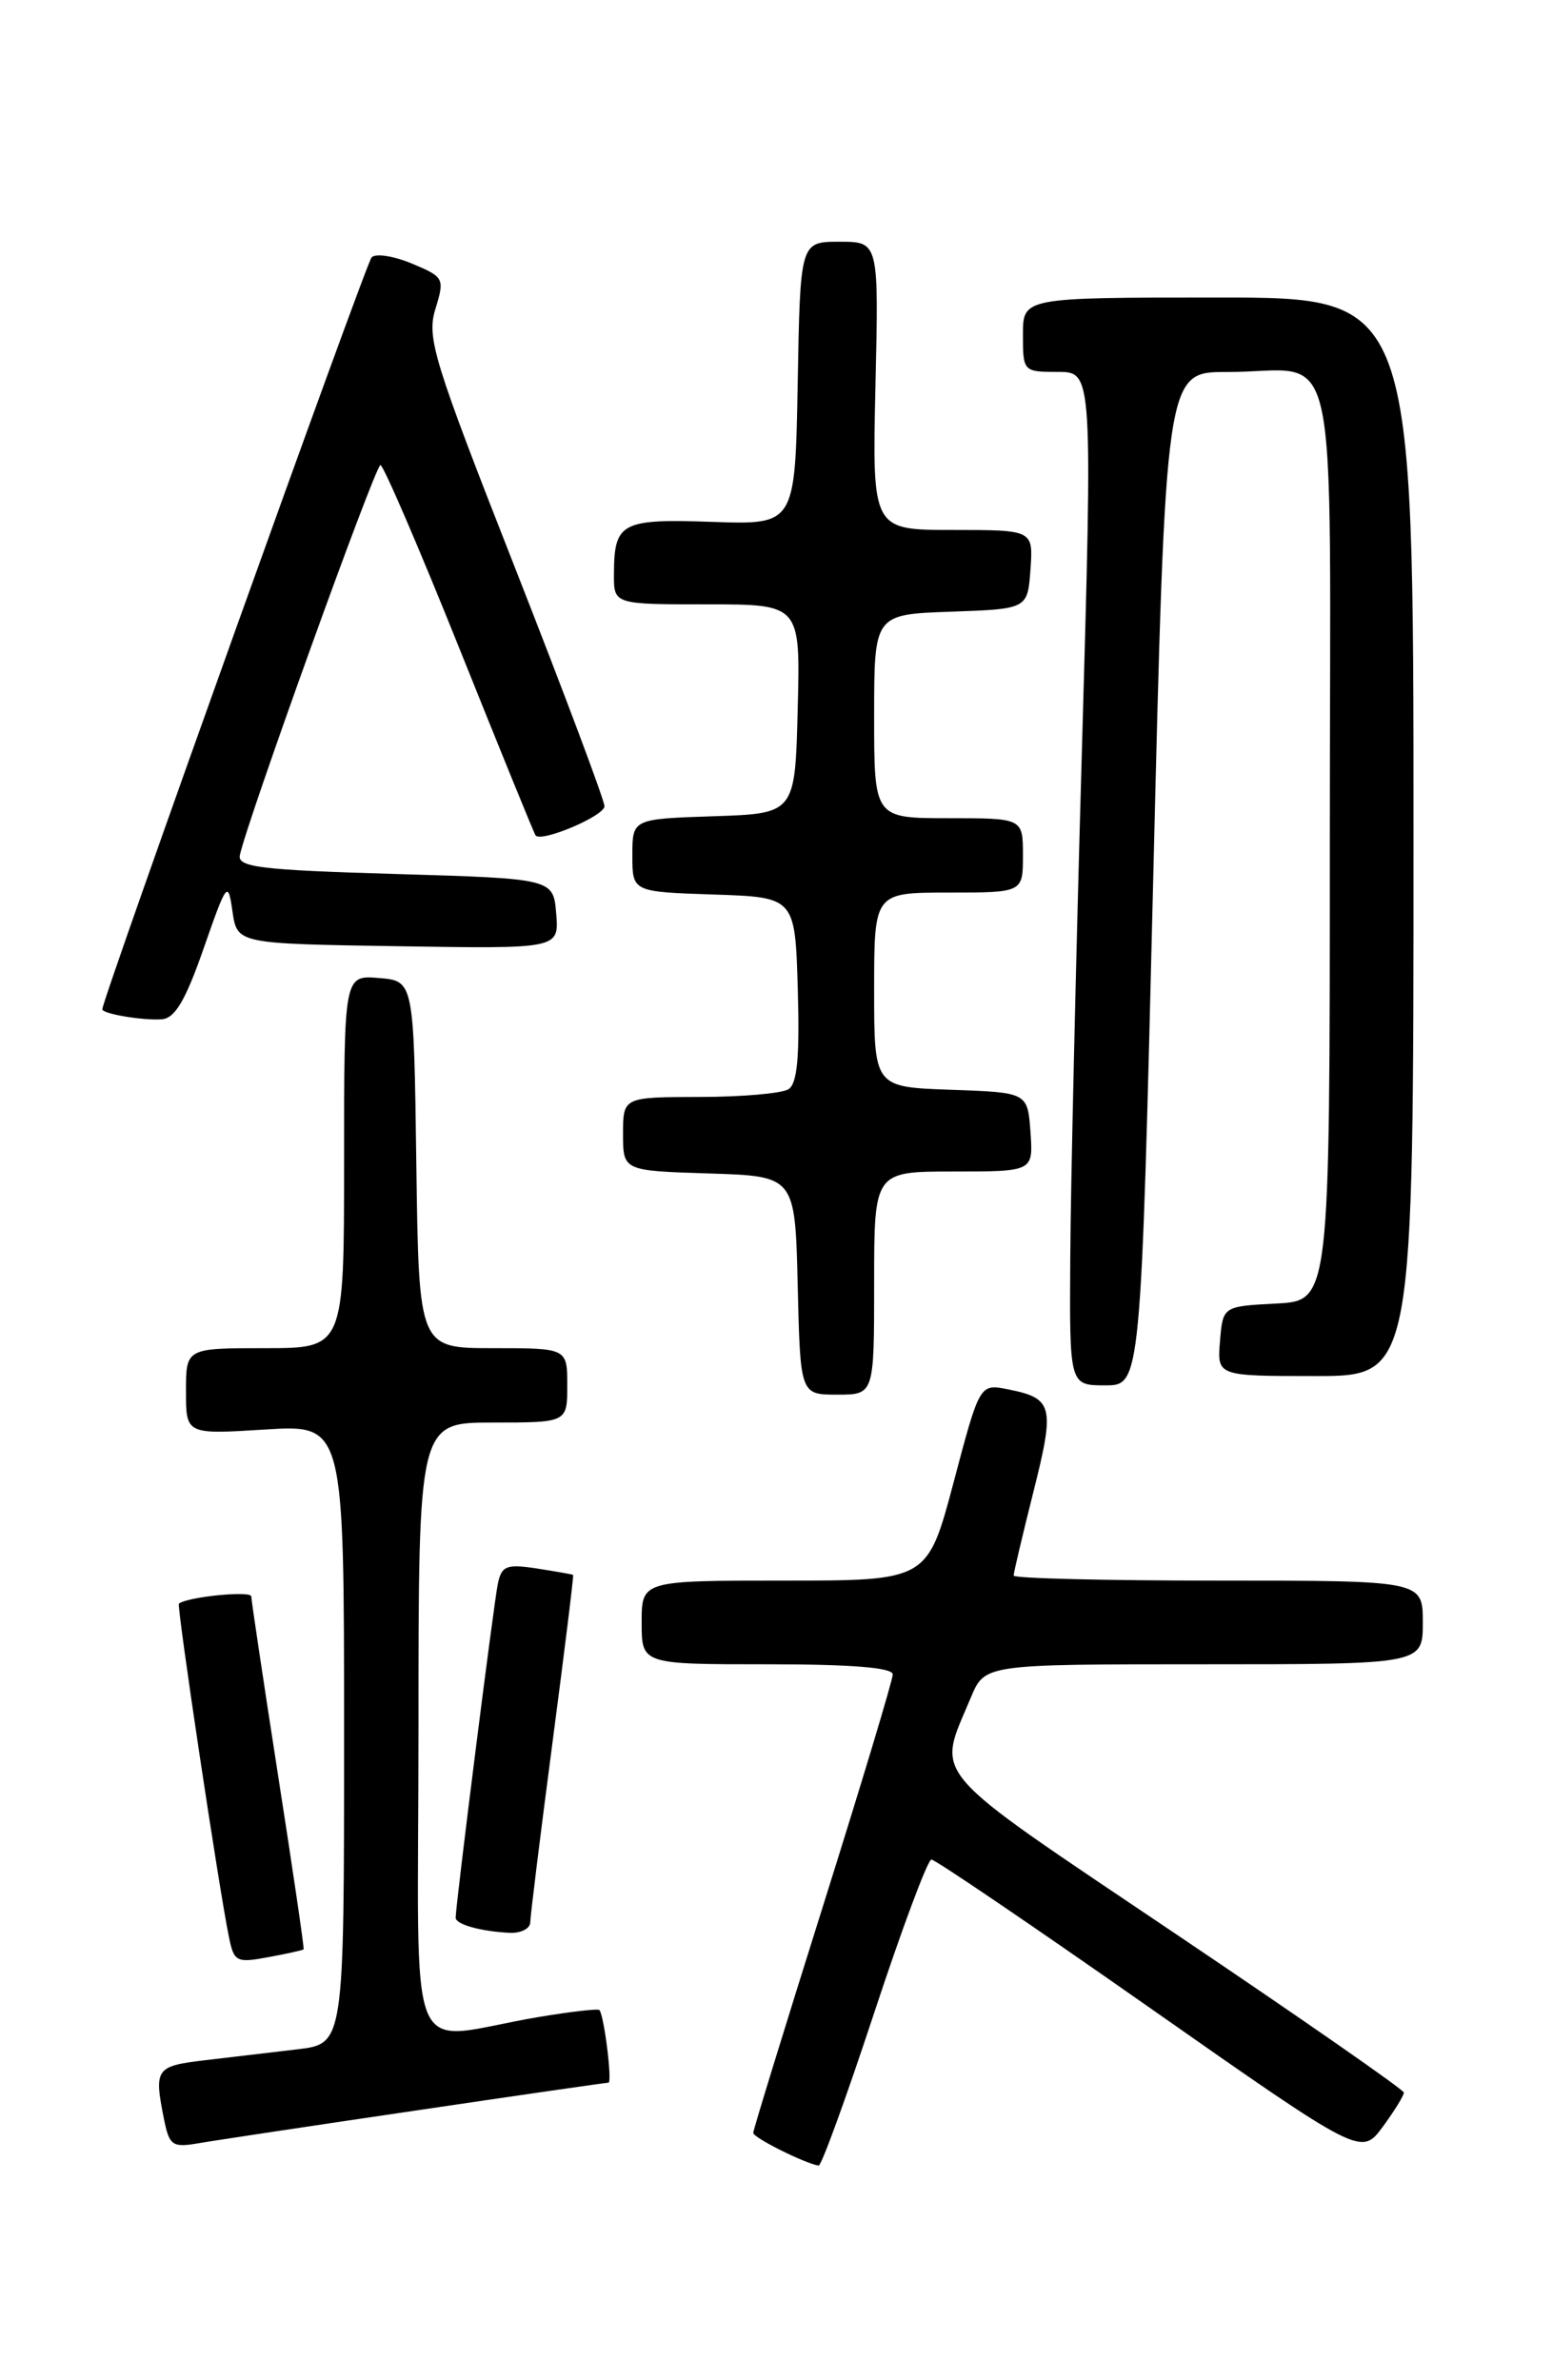 <?xml version="1.0" encoding="UTF-8" standalone="no"?>
<!DOCTYPE svg PUBLIC "-//W3C//DTD SVG 1.1//EN" "http://www.w3.org/Graphics/SVG/1.1/DTD/svg11.dtd" >
<svg xmlns="http://www.w3.org/2000/svg" xmlns:xlink="http://www.w3.org/1999/xlink" version="1.1" viewBox="0 0 167 256">
 <g >
 <path fill="currentColor"
d=" M 94.00 216.50 C 96.99 207.43 99.76 200.00 100.16 200.00 C 100.56 200.00 111.12 207.17 123.63 215.94 C 146.37 231.88 146.37 231.88 148.69 228.75 C 149.96 227.02 150.98 225.36 150.96 225.06 C 150.94 224.75 139.90 217.07 126.43 208.00 C 99.29 189.72 100.73 191.38 104.41 182.55 C 105.90 179.00 105.90 179.00 129.45 179.00 C 153.00 179.00 153.00 179.00 153.00 174.50 C 153.00 170.00 153.00 170.00 131.00 170.00 C 118.90 170.00 109.00 169.76 109.00 169.46 C 109.00 169.17 109.96 165.09 111.14 160.40 C 113.45 151.20 113.25 150.40 108.40 149.43 C 105.35 148.82 105.35 148.82 102.55 159.41 C 99.74 170.00 99.74 170.00 84.37 170.00 C 69.00 170.00 69.00 170.00 69.00 174.50 C 69.00 179.00 69.00 179.00 82.50 179.00 C 91.60 179.00 96.00 179.36 96.00 180.09 C 96.00 180.69 92.62 191.90 88.50 205.00 C 84.38 218.10 81.00 229.08 81.00 229.40 C 81.00 229.92 86.56 232.69 88.03 232.92 C 88.33 232.96 91.01 225.57 94.00 216.50 Z  M 44.75 226.99 C 55.88 225.34 65.19 224.00 65.43 224.00 C 65.86 224.00 64.97 216.81 64.46 216.19 C 64.32 216.02 61.35 216.36 57.85 216.95 C 43.30 219.41 45.00 223.50 45.00 186.05 C 45.00 153.00 45.00 153.00 53.00 153.00 C 61.00 153.00 61.00 153.00 61.00 149.00 C 61.00 145.00 61.00 145.00 53.02 145.00 C 45.04 145.00 45.04 145.00 44.77 125.25 C 44.50 105.50 44.50 105.50 40.75 105.19 C 37.00 104.88 37.00 104.88 37.00 124.94 C 37.00 145.00 37.00 145.00 28.50 145.00 C 20.00 145.00 20.00 145.00 20.00 149.64 C 20.00 154.28 20.00 154.28 28.50 153.75 C 37.00 153.22 37.00 153.22 37.00 186.52 C 37.00 219.81 37.00 219.81 32.00 220.41 C 29.25 220.73 24.75 221.27 22.00 221.59 C 16.74 222.22 16.55 222.49 17.63 227.90 C 18.21 230.78 18.52 231.00 21.38 230.51 C 23.10 230.21 33.61 228.63 44.75 226.99 Z  M 32.65 209.66 C 32.73 209.57 31.50 201.18 29.91 191.00 C 28.33 180.82 27.03 172.14 27.02 171.70 C 27.00 171.06 20.15 171.74 19.24 172.48 C 18.98 172.69 23.53 203.04 24.62 208.34 C 25.16 211.01 25.43 211.14 28.85 210.50 C 30.86 210.13 32.57 209.75 32.65 209.66 Z  M 57.02 206.75 C 57.03 206.06 58.10 197.40 59.40 187.50 C 60.70 177.60 61.71 169.45 61.63 169.39 C 61.56 169.33 59.81 169.02 57.75 168.70 C 54.48 168.20 53.95 168.40 53.54 170.31 C 53.11 172.30 49.00 204.88 49.00 206.26 C 49.00 206.97 51.66 207.72 54.75 207.88 C 55.99 207.95 57.01 207.44 57.02 206.75 Z  M 94.00 138.00 C 94.00 126.00 94.00 126.00 102.56 126.00 C 111.11 126.00 111.11 126.00 110.81 121.75 C 110.50 117.50 110.50 117.50 102.25 117.21 C 94.00 116.92 94.00 116.92 94.00 106.46 C 94.00 96.00 94.00 96.00 102.00 96.00 C 110.00 96.00 110.00 96.00 110.00 92.00 C 110.00 88.00 110.00 88.00 102.00 88.00 C 94.00 88.00 94.00 88.00 94.00 77.04 C 94.00 66.08 94.00 66.08 102.25 65.79 C 110.50 65.50 110.50 65.50 110.81 61.25 C 111.11 57.00 111.11 57.00 102.45 57.00 C 93.79 57.00 93.79 57.00 94.14 41.50 C 94.50 26.00 94.50 26.00 90.28 26.00 C 86.05 26.00 86.05 26.00 85.78 41.22 C 85.50 56.44 85.50 56.44 76.61 56.13 C 66.79 55.79 66.04 56.19 66.02 61.75 C 66.00 65.00 66.00 65.00 76.03 65.00 C 86.07 65.00 86.07 65.00 85.78 76.25 C 85.50 87.50 85.50 87.50 76.75 87.79 C 68.00 88.08 68.00 88.08 68.00 92.00 C 68.00 95.92 68.00 95.92 76.75 96.21 C 85.50 96.50 85.50 96.50 85.79 106.42 C 86.00 113.68 85.73 116.55 84.79 117.15 C 84.08 117.60 79.79 117.98 75.25 117.98 C 67.00 118.00 67.00 118.00 67.00 121.96 C 67.00 125.92 67.00 125.92 76.25 126.21 C 85.50 126.50 85.50 126.50 85.78 138.25 C 86.06 150.00 86.06 150.00 90.03 150.00 C 94.00 150.00 94.00 150.00 94.00 138.00 Z  M 124.01 94.50 C 125.34 40.00 125.34 40.00 131.92 40.01 C 144.33 40.04 143.00 33.99 143.00 90.57 C 143.00 139.90 143.00 139.90 137.25 140.20 C 131.50 140.50 131.50 140.50 131.19 144.25 C 130.88 148.00 130.88 148.00 141.44 148.00 C 152.00 148.00 152.00 148.00 152.00 90.00 C 152.00 32.00 152.00 32.00 131.00 32.00 C 110.00 32.00 110.00 32.00 110.00 36.00 C 110.00 39.96 110.04 40.00 113.75 40.00 C 117.50 40.00 117.50 40.00 116.34 80.75 C 115.70 103.16 115.13 127.69 115.09 135.25 C 115.00 149.00 115.00 149.00 118.84 149.00 C 122.68 149.00 122.68 149.00 124.01 94.50 Z  M 21.89 102.03 C 24.40 94.83 24.52 94.69 25.00 98.03 C 25.50 101.50 25.50 101.50 42.81 101.77 C 60.12 102.05 60.12 102.05 59.81 98.27 C 59.50 94.50 59.50 94.50 42.50 94.00 C 28.10 93.58 25.54 93.27 25.79 92.00 C 26.44 88.66 40.36 50.00 40.91 50.02 C 41.23 50.03 45.06 58.92 49.41 69.77 C 53.76 80.62 57.44 89.66 57.59 89.85 C 58.21 90.64 65.00 87.76 65.00 86.71 C 65.00 86.08 60.68 74.56 55.39 61.09 C 46.60 38.71 45.87 36.33 46.82 33.23 C 47.83 29.94 47.76 29.80 44.30 28.35 C 42.34 27.53 40.39 27.23 39.96 27.68 C 39.34 28.34 11.00 107.47 11.00 108.55 C 11.00 109.04 15.32 109.77 17.39 109.63 C 18.81 109.53 19.94 107.62 21.89 102.03 Z "/>
</g>
</svg>